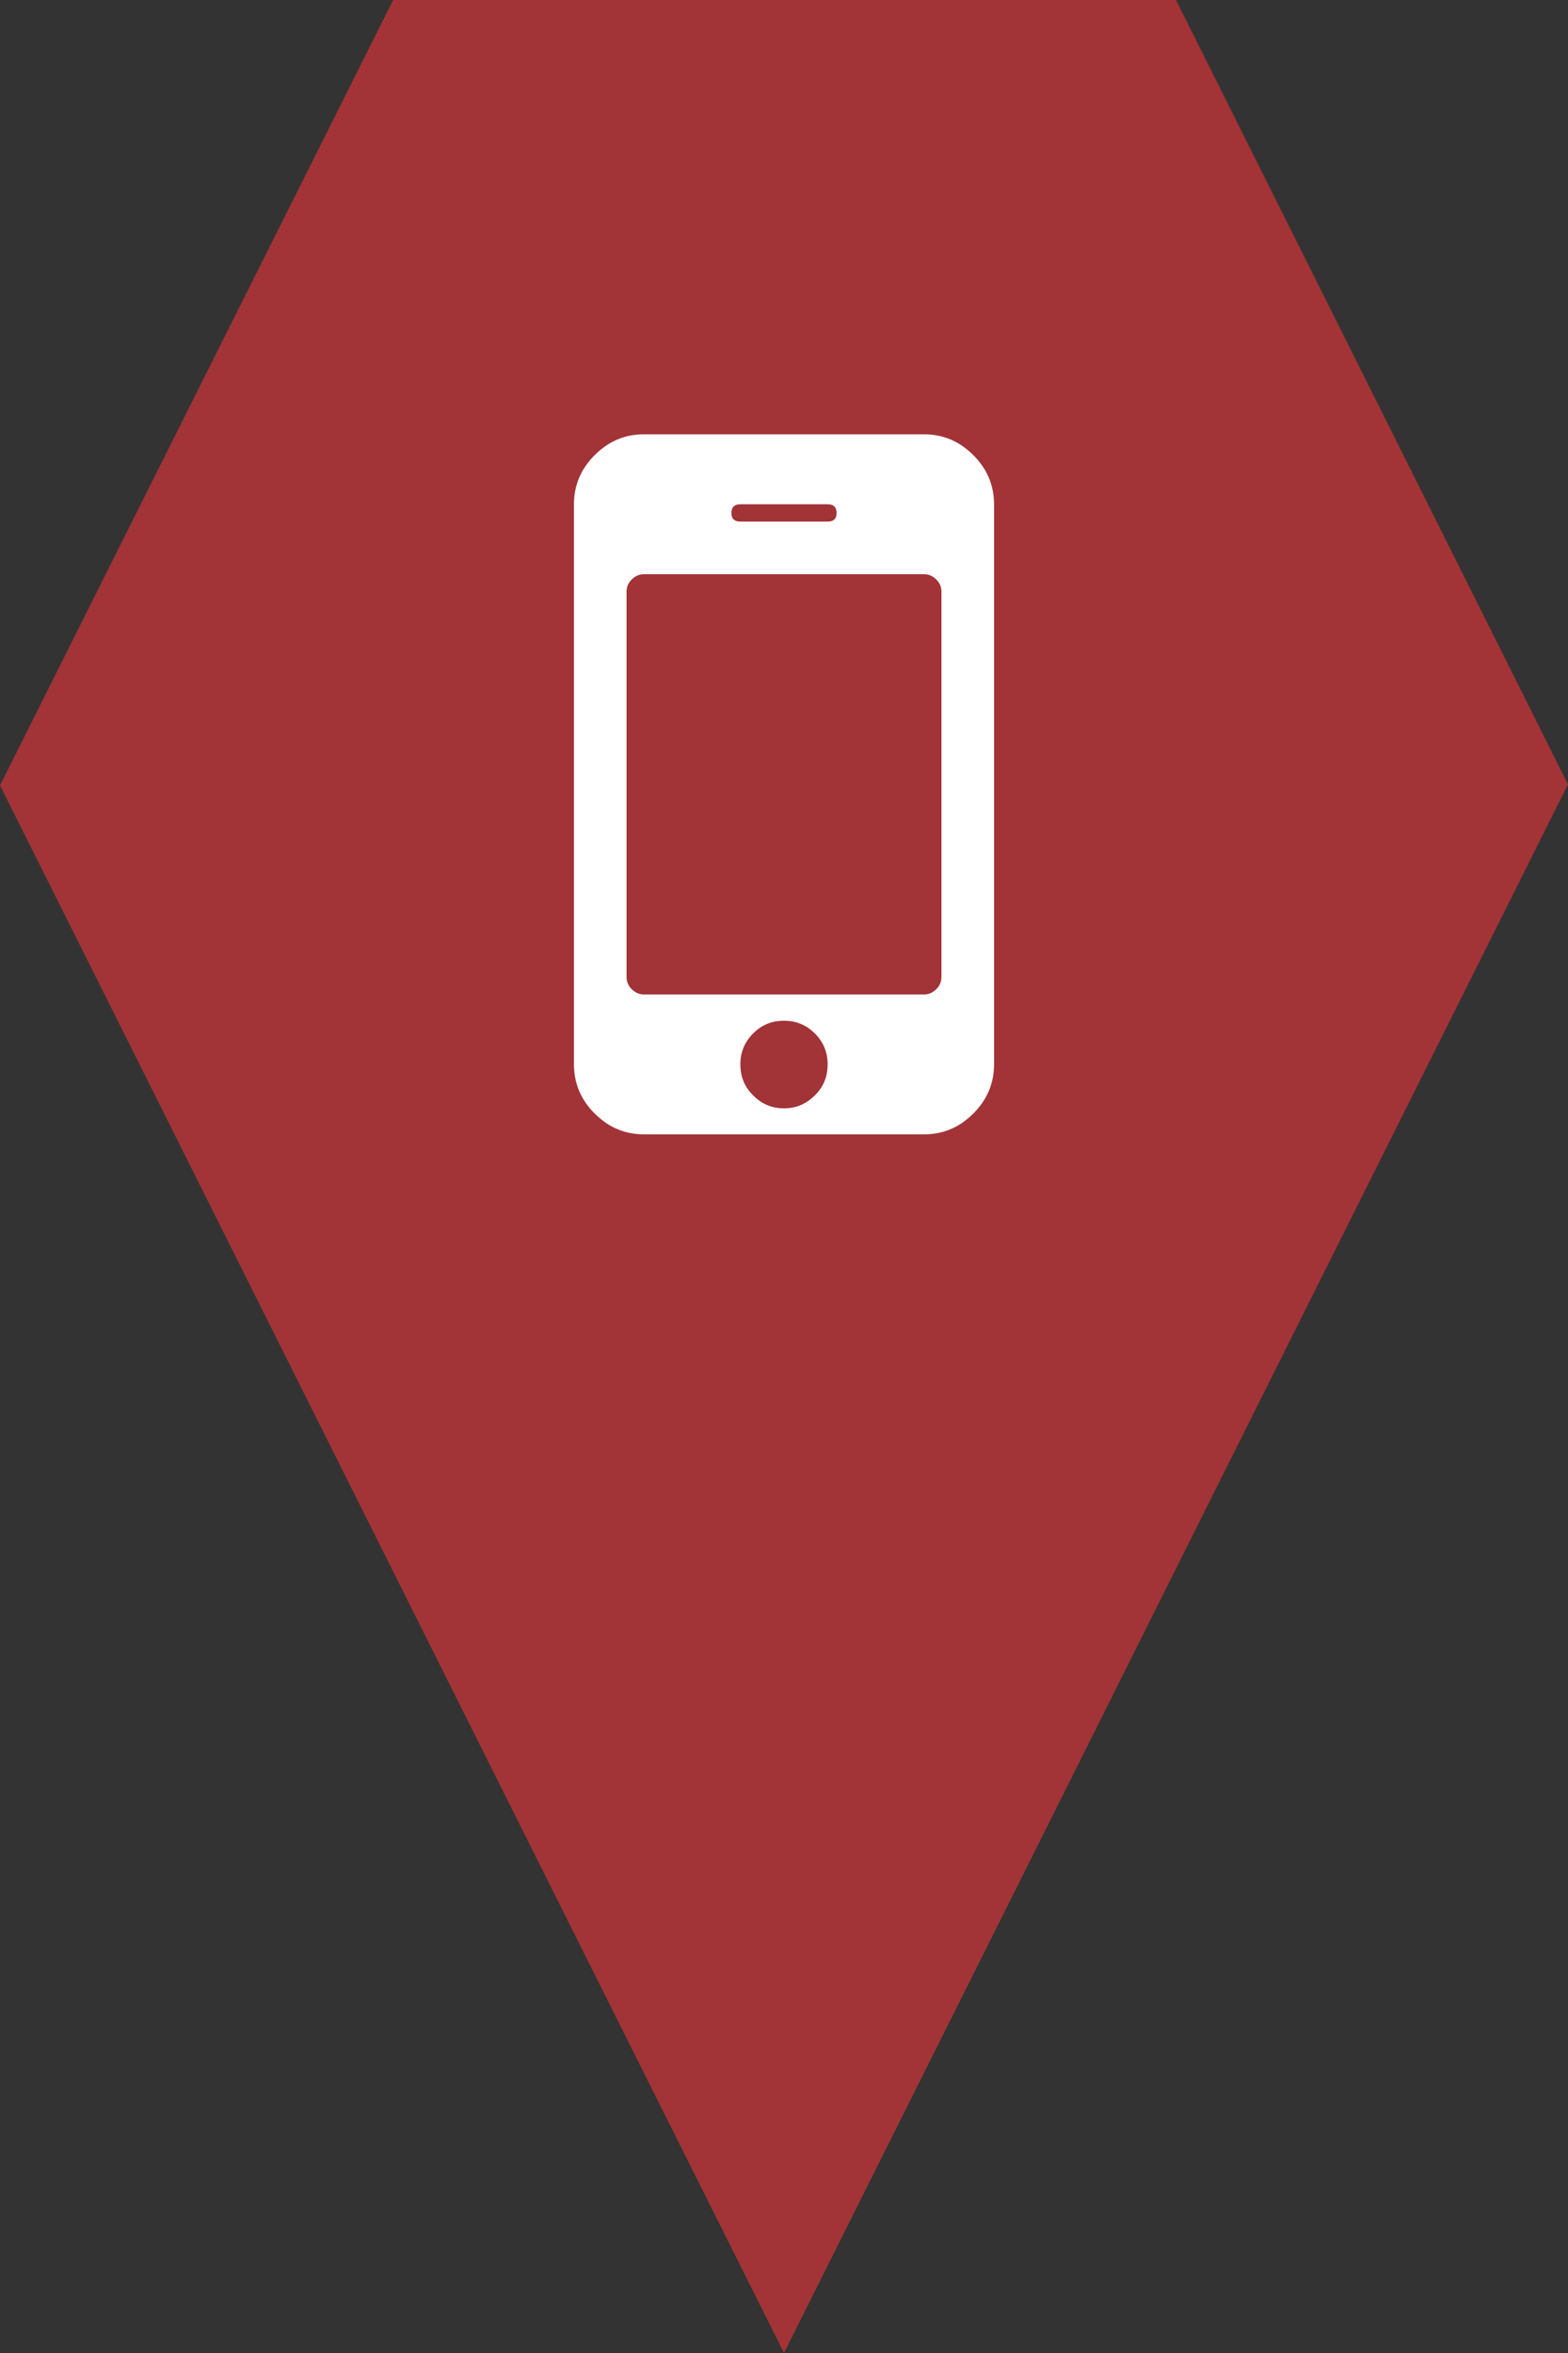 <?xml version="1.0" encoding="utf-8"?> <!DOCTYPE svg PUBLIC "-//W3C//DTD SVG 1.1//EN" "http://www.w3.org/Graphics/SVG/1.1/DTD/svg11.dtd"><svg version="1.1" id="marker-circle-blue" xmlns="http://www.w3.org/2000/svg" xmlns:xlink="http://www.w3.org/1999/xlink" x="0px"  y="0px" width="24px" height="36px" viewBox="0 0 24 36" enable-background="new 0 0 24 36" xml:space="preserve"><rect x="0" y="0" width="24" height="36" fill="#333333" stroke="none"/><polygon fill="#A23337" points="12,36 24,12 18,0 6.017,0 0,12.016 "/><path fill="#ffffff" transform="translate(4.5 4.5)" d="M 8.168 11.785 C 8.168 11.602 8.105 11.445 7.973 11.312 C 7.84 11.18 7.684 11.117 7.5 11.117 C 7.316 11.117 7.156 11.18 7.027 11.312 C 6.895 11.445 6.832 11.602 6.832 11.785 C 6.832 11.969 6.895 12.129 7.027 12.258 C 7.156 12.391 7.316 12.457 7.5 12.457 C 7.684 12.457 7.84 12.391 7.973 12.258 C 8.105 12.129 8.168 11.969 8.168 11.785 Z M 9.91 10.445 L 9.91 4.555 C 9.91 4.48 9.883 4.418 9.832 4.367 C 9.777 4.312 9.715 4.285 9.645 4.285 L 5.355 4.285 C 5.285 4.285 5.223 4.312 5.168 4.367 C 5.117 4.418 5.09 4.48 5.09 4.555 L 5.09 10.445 C 5.09 10.52 5.117 10.582 5.168 10.633 C 5.223 10.688 5.285 10.715 5.355 10.715 L 9.645 10.715 C 9.715 10.715 9.777 10.688 9.832 10.633 C 9.883 10.582 9.91 10.52 9.91 10.445 Z M 8.305 3.348 C 8.305 3.258 8.258 3.215 8.168 3.215 L 6.832 3.215 C 6.742 3.215 6.695 3.258 6.695 3.348 C 6.695 3.438 6.742 3.48 6.832 3.48 L 8.168 3.48 C 8.258 3.48 8.305 3.438 8.305 3.348 Z M 10.715 3.215 L 10.715 11.785 C 10.715 12.074 10.609 12.328 10.395 12.539 C 10.184 12.75 9.934 12.855 9.645 12.855 L 5.355 12.855 C 5.066 12.855 4.816 12.75 4.605 12.539 C 4.391 12.328 4.285 12.074 4.285 11.785 L 4.285 3.215 C 4.285 2.926 4.391 2.672 4.605 2.461 C 4.816 2.25 5.066 2.145 5.355 2.145 L 9.645 2.145 C 9.934 2.145 10.184 2.25 10.395 2.461 C 10.609 2.672 10.715 2.926 10.715 3.215 Z M 10.715 3.215 "></path> </svg>